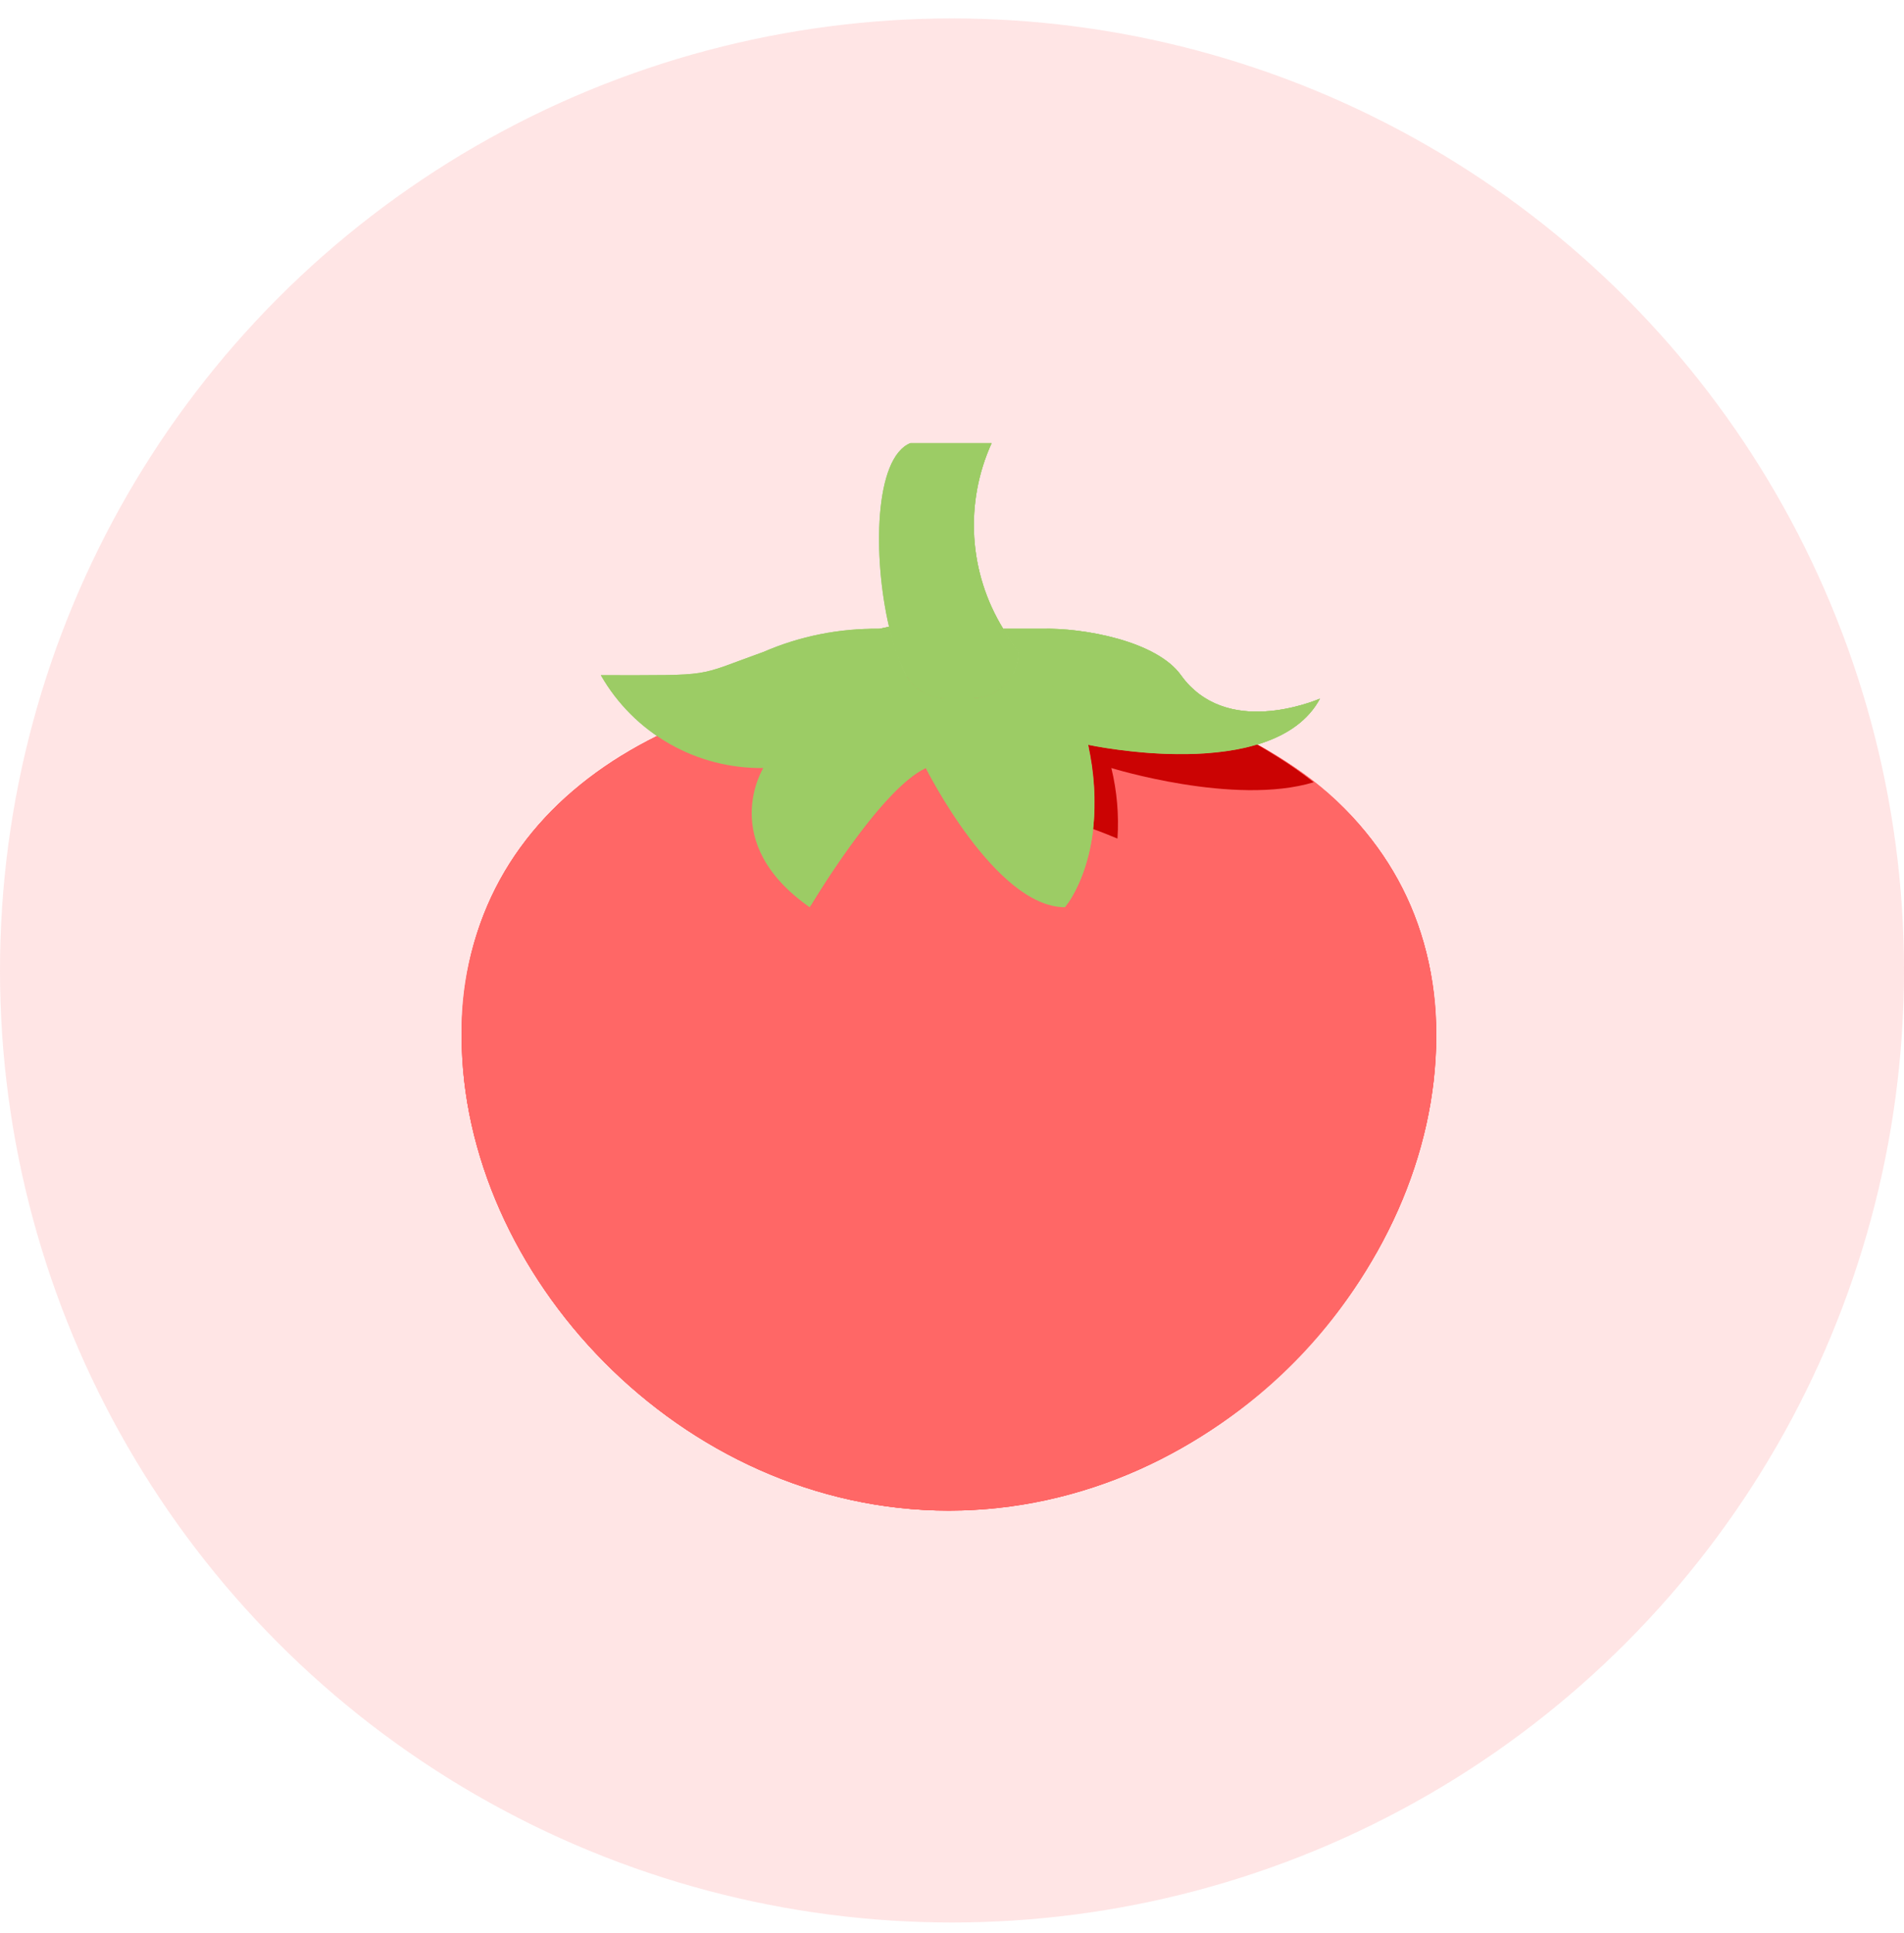 <svg width="66" height="67" viewBox="0 0 66 67" fill="none" xmlns="http://www.w3.org/2000/svg">
<circle cx="33" cy="33.639" r="33" fill="#FF6766" fill-opacity="0.17"/>
<path d="M49.785 35.915C49.785 44.133 42.224 52.362 32.894 52.362C23.564 52.362 16.003 44.133 16.003 35.915C16.003 27.697 23.564 23.405 32.894 23.405C42.224 23.405 49.785 27.696 49.785 35.915Z" fill="#FF1F1F"/>
<path d="M34.775 21.796C34.935 22.075 35.112 22.344 35.306 22.6C35.306 22.812 35.265 23.021 35.185 23.217C35.104 23.412 34.986 23.59 34.836 23.74C34.687 23.889 34.509 24.008 34.313 24.088C34.118 24.169 33.908 24.21 33.697 24.209H32.796C32.499 24.212 32.208 24.131 31.954 23.976C31.701 23.821 31.497 23.598 31.364 23.332C31.122 22.819 30.938 22.279 30.817 21.724C30.246 19.27 30.311 15.86 31.558 15.361H34.373C33.908 16.385 33.701 17.507 33.771 18.629C33.841 19.751 34.186 20.838 34.775 21.796Z" fill="#9CCC65"/>
<path d="M36.111 21.796C37.566 21.756 40.092 22.222 40.937 23.405C42.489 25.576 45.538 24.306 45.755 24.217C44.146 27.209 37.719 25.818 37.719 25.818C38.524 29.574 36.915 31.448 36.915 31.448C34.502 31.448 32.089 26.622 32.089 26.622C30.48 27.37 28.067 31.448 28.067 31.448C24.85 29.196 26.459 26.622 26.459 26.622C25.318 26.637 24.195 26.347 23.205 25.781C22.215 25.215 21.394 24.395 20.828 23.405C24.85 23.405 24.046 23.461 26.459 22.6C27.727 22.05 29.098 21.776 30.48 21.796L30.818 21.724C30.939 22.279 31.122 22.819 31.365 23.332C31.497 23.598 31.702 23.821 31.955 23.976C32.208 24.131 32.5 24.212 32.797 24.209H33.698C33.909 24.21 34.119 24.169 34.314 24.088C34.51 24.008 34.687 23.889 34.837 23.739C34.986 23.59 35.105 23.412 35.185 23.217C35.266 23.021 35.307 22.812 35.306 22.6C35.113 22.344 34.935 22.075 34.775 21.796H36.111Z" fill="#9CCC65"/>
<path d="M49.785 35.915C49.785 44.133 42.224 52.362 32.894 52.362C23.564 52.362 16.003 44.133 16.003 35.915C16.003 27.697 23.564 23.405 32.894 23.405C42.224 23.405 49.785 27.696 49.785 35.915Z" fill="#FF6766"/>
<path d="M19.219 31.893C19.207 30.245 19.557 28.615 20.244 27.118C18.896 28.148 17.81 29.482 17.073 31.01C16.336 32.538 15.969 34.218 16.002 35.914C16.002 44.132 23.563 52.361 32.893 52.361C35.883 52.301 38.806 51.468 41.378 49.944C43.951 48.419 46.085 46.255 47.573 43.662C44.486 46.622 40.387 48.295 36.111 48.339C26.78 48.339 19.219 40.111 19.219 31.893Z" fill="#FF6766"/>
<path d="M34.775 21.796C34.935 22.075 35.112 22.344 35.306 22.6C35.306 22.812 35.265 23.021 35.185 23.217C35.104 23.412 34.986 23.59 34.836 23.74C34.687 23.889 34.509 24.008 34.313 24.088C34.118 24.169 33.908 24.21 33.697 24.209H32.796C32.499 24.212 32.208 24.131 31.954 23.976C31.701 23.821 31.497 23.598 31.364 23.332C31.122 22.819 30.938 22.279 30.817 21.724C30.246 19.27 30.311 15.86 31.558 15.361H34.373C33.908 16.385 33.701 17.507 33.771 18.629C33.841 19.751 34.186 20.838 34.775 21.796Z" fill="#9CCC65"/>
<path d="M36.111 21.796C37.566 21.756 40.092 22.222 40.937 23.405C42.489 25.576 45.538 24.306 45.755 24.217C44.146 27.209 37.719 25.818 37.719 25.818C38.524 29.574 36.915 31.448 36.915 31.448C34.502 31.448 32.089 26.622 32.089 26.622C30.48 27.37 28.067 31.448 28.067 31.448C24.85 29.196 26.459 26.622 26.459 26.622C25.318 26.637 24.195 26.347 23.205 25.781C22.215 25.215 21.394 24.395 20.828 23.405C24.85 23.405 24.046 23.461 26.459 22.6C27.727 22.05 29.098 21.776 30.48 21.796L30.818 21.724C30.939 22.279 31.122 22.819 31.365 23.332C31.497 23.598 31.702 23.821 31.955 23.976C32.208 24.131 32.5 24.212 32.797 24.209H33.698C33.909 24.21 34.119 24.169 34.314 24.088C34.51 24.008 34.687 23.889 34.837 23.739C34.986 23.59 35.105 23.412 35.185 23.217C35.266 23.021 35.307 22.812 35.306 22.6C35.113 22.344 34.935 22.075 34.775 21.796H36.111Z" fill="#9CCC65"/>
<path d="M38.524 26.622C38.718 27.422 38.79 28.246 38.737 29.067C43.44 31.01 46.568 34.658 46.568 39.936C46.553 41.782 46.191 43.608 45.501 45.321C46.232 44.819 46.925 44.265 47.574 43.662C47.395 43.966 47.208 44.265 47.011 44.56L47.045 44.511L47.158 44.339C47.27 44.166 47.378 43.993 47.48 43.818C47.519 43.752 47.56 43.686 47.597 43.619C47.696 43.45 47.791 43.281 47.884 43.109C47.923 43.035 47.964 42.962 48.001 42.888C48.087 42.721 48.171 42.553 48.252 42.384C48.29 42.303 48.333 42.223 48.365 42.143C48.441 41.982 48.512 41.813 48.582 41.647C48.619 41.56 48.656 41.473 48.691 41.386C48.755 41.225 48.815 41.064 48.875 40.899C48.908 40.807 48.943 40.714 48.974 40.621C49.03 40.46 49.08 40.299 49.13 40.138C49.159 40.042 49.19 39.946 49.217 39.849C49.263 39.688 49.303 39.527 49.344 39.366C49.368 39.266 49.396 39.167 49.418 39.066C49.455 38.905 49.486 38.744 49.517 38.583C49.537 38.483 49.559 38.382 49.576 38.281C49.605 38.12 49.627 37.95 49.649 37.785C49.663 37.687 49.679 37.59 49.69 37.493C49.711 37.314 49.725 37.136 49.739 36.956C49.745 36.872 49.755 36.786 49.76 36.702C49.776 36.438 49.784 36.175 49.784 35.911C49.814 33.955 49.32 32.025 48.353 30.323C47.386 28.622 45.981 27.21 44.284 26.234C44.718 26.503 45.137 26.796 45.538 27.112C42.795 27.948 38.524 26.622 38.524 26.622Z" fill="#FF6766"/>
<path d="M45.539 27.115C45.138 26.799 44.719 26.506 44.286 26.237C44.044 26.09 43.816 25.939 43.566 25.803C43.42 25.847 43.274 25.891 43.121 25.925C42.952 25.962 42.781 25.993 42.608 26.019C42.514 26.034 42.422 26.046 42.328 26.057C42.234 26.068 42.117 26.081 42.012 26.09C41.918 26.099 41.826 26.108 41.733 26.114C41.565 26.125 41.4 26.131 41.234 26.135C41.132 26.135 41.032 26.135 40.931 26.135C40.831 26.135 40.748 26.135 40.657 26.135C40.566 26.135 40.462 26.135 40.366 26.128C40.214 26.122 40.064 26.114 39.919 26.104L39.643 26.083L39.409 26.058L39.161 26.034C39.051 26.021 38.946 26.009 38.845 25.996C38.759 25.985 38.684 25.975 38.604 25.964L38.412 25.936L38.256 25.911L38.048 25.876L37.932 25.855L37.815 25.832L37.77 25.825L37.72 25.817C37.936 26.774 37.995 27.761 37.894 28.737C38.181 28.84 38.457 28.953 38.736 29.067C38.79 28.246 38.718 27.421 38.524 26.622C38.524 26.622 42.794 27.947 45.539 27.115Z" fill="#CB0303"/>
<path d="M42.756 24.583C42.844 24.602 42.932 24.616 43.02 24.628C42.932 24.616 42.843 24.602 42.756 24.583Z" fill="#9CCC65"/>
<path d="M44.91 24.49C44.975 24.473 45.039 24.457 45.098 24.44C45.039 24.457 44.975 24.474 44.91 24.49Z" fill="#9CCC65"/>
<path d="M44.566 24.567C44.66 24.548 44.75 24.529 44.836 24.509C44.75 24.53 44.66 24.548 44.566 24.567Z" fill="#9CCC65"/>
<path d="M42.027 24.333C42.108 24.37 42.18 24.405 42.258 24.435C42.181 24.405 42.104 24.37 42.027 24.333Z" fill="#9CCC65"/>
<path d="M35.28 22.865C35.297 22.778 35.306 22.689 35.307 22.601C35.305 22.689 35.297 22.778 35.28 22.865Z" fill="#9CCC65"/>
<path d="M37.741 25.933C37.733 25.894 37.729 25.853 37.72 25.817C37.729 25.858 37.73 25.892 37.738 25.932L37.741 25.933Z" fill="#9CCC65"/>
<path d="M41.676 24.129C41.748 24.179 41.821 24.227 41.896 24.269C41.821 24.225 41.748 24.177 41.676 24.129Z" fill="#9CCC65"/>
<path d="M42.389 24.482C42.469 24.51 42.55 24.534 42.63 24.554C42.551 24.531 42.47 24.51 42.389 24.482Z" fill="#9CCC65"/>
<path d="M43.84 24.659C43.726 24.666 43.608 24.668 43.49 24.666C43.609 24.668 43.726 24.666 43.84 24.659Z" fill="#9CCC65"/>
<path d="M42.258 24.436C42.301 24.452 42.346 24.468 42.389 24.483C42.346 24.468 42.304 24.451 42.258 24.436Z" fill="#9CCC65"/>
<path d="M35.227 23.09C35.251 23.016 35.27 22.941 35.283 22.865C35.269 22.941 35.25 23.016 35.227 23.09Z" fill="#9CCC65"/>
<path d="M42.634 24.555C42.675 24.565 42.714 24.575 42.756 24.584C42.715 24.575 42.675 24.565 42.634 24.555Z" fill="#9CCC65"/>
<path d="M41.553 24.042C41.593 24.073 41.633 24.099 41.677 24.127C41.635 24.099 41.593 24.073 41.553 24.042Z" fill="#9CCC65"/>
<path d="M45.603 24.276L45.491 24.317C45.533 24.302 45.572 24.289 45.603 24.276Z" fill="#9CCC65"/>
<path d="M43.49 24.665C43.466 24.665 43.441 24.665 43.417 24.665C43.441 24.663 43.466 24.665 43.49 24.665Z" fill="#9CCC65"/>
<path d="M45.602 24.277C45.569 24.29 45.532 24.303 45.49 24.317L45.422 24.341L45.319 24.375L45.189 24.415L45.098 24.441C45.039 24.458 44.975 24.474 44.91 24.491L44.836 24.509C44.75 24.529 44.66 24.549 44.567 24.567L44.54 24.572C44.311 24.616 44.08 24.645 43.848 24.659H43.84C43.725 24.665 43.609 24.668 43.49 24.665C43.465 24.665 43.441 24.665 43.416 24.665C43.319 24.665 43.222 24.656 43.124 24.645C43.089 24.645 43.054 24.637 43.02 24.632C42.931 24.62 42.844 24.605 42.755 24.587C42.714 24.578 42.675 24.568 42.633 24.558C42.553 24.538 42.472 24.513 42.392 24.486C42.348 24.471 42.304 24.456 42.261 24.439C42.18 24.409 42.106 24.373 42.03 24.336C41.986 24.315 41.943 24.294 41.899 24.27C41.825 24.229 41.751 24.18 41.679 24.131C41.637 24.102 41.599 24.077 41.555 24.045C41.48 23.987 41.407 23.921 41.335 23.853C41.302 23.821 41.266 23.794 41.234 23.761C41.126 23.649 41.027 23.531 40.937 23.405C40.092 22.223 37.566 21.756 36.111 21.796H34.775C34.935 22.075 35.113 22.344 35.306 22.601C35.306 22.689 35.297 22.778 35.28 22.865C35.266 22.941 35.248 23.016 35.223 23.09C36.885 24.129 41.184 26.28 45.602 24.277Z" fill="#9CCC65"/>
<path d="M35.133 23.314L35.124 23.305C35.028 23.504 34.893 23.68 34.725 23.823C34.557 23.967 34.362 24.073 34.15 24.136C34.362 24.075 34.559 23.97 34.728 23.828C34.898 23.687 35.036 23.511 35.133 23.314Z" fill="#9CCC65"/>
<path d="M37.019 31.307C37.354 30.824 38.365 29.031 37.737 25.933C36.65 25.718 35.577 25.431 34.526 25.076L37.019 31.307Z" fill="#9CCC65"/>
<path d="M45.602 24.277C41.184 26.28 36.886 24.125 35.226 23.09C35.202 23.167 35.172 23.242 35.137 23.314C35.001 23.58 34.795 23.803 34.541 23.961C34.288 24.118 33.996 24.204 33.698 24.209H32.797C32.533 24.206 32.274 24.139 32.042 24.014C32.84 24.435 33.672 24.791 34.527 25.077C35.578 25.432 36.651 25.718 37.738 25.933C37.73 25.893 37.729 25.858 37.72 25.818C37.72 25.818 44.147 27.21 45.755 24.218L45.602 24.277Z" fill="#9CCC65"/>
<path d="M30.652 23.108C31.052 23.422 31.476 23.703 31.921 23.949C31.682 23.799 31.489 23.585 31.364 23.332C31.284 23.178 31.22 22.994 31.152 22.812C31.003 22.911 30.832 23.01 30.652 23.108Z" fill="#9CCC65"/>
<path d="M30.818 21.724C30.873 21.957 30.937 22.172 31.003 22.38C30.938 22.168 30.873 21.957 30.818 21.724Z" fill="#9CCC65"/>
<path d="M31.003 22.381C31.05 22.534 31.1 22.674 31.152 22.814C31.1 22.675 31.051 22.53 31.003 22.381Z" fill="#9CCC65"/>
<path d="M30.653 23.109C30.833 23.011 31.004 22.912 31.153 22.813C31.1 22.674 31.05 22.533 31.003 22.38C30.936 22.172 30.873 21.957 30.818 21.724L30.48 21.796C30.109 21.796 29.764 21.819 29.435 21.852C29.772 22.332 30.183 22.756 30.653 23.109Z" fill="#9CCC65"/>
<path d="M32.797 24.209C32.578 24.21 32.361 24.166 32.16 24.079C31.958 23.993 31.776 23.867 31.626 23.708C30.355 24.506 29.345 25.657 28.72 27.021C28.095 28.385 27.881 29.901 28.105 31.385C28.407 30.885 30.595 27.317 32.089 26.622L32.893 24.209H32.797Z" fill="#9CCC65"/>
<path d="M31.921 23.949C31.661 23.804 31.418 23.655 31.188 23.501L28.796 25.893C28.709 25.98 28.643 26.084 28.604 26.2C28.564 26.316 28.551 26.439 28.566 26.56C28.58 26.681 28.623 26.798 28.689 26.9C28.756 27.003 28.845 27.089 28.95 27.152L29.584 27.532C29.728 27.619 29.895 27.658 30.063 27.645C30.23 27.631 30.389 27.565 30.518 27.457L33.701 24.762C33.134 24.545 32.579 24.295 32.041 24.013C32.001 23.992 31.96 23.974 31.921 23.949Z" fill="#9CCC65"/>
<path d="M33.698 24.21H32.797C32.663 24.209 32.531 24.191 32.401 24.156C32.276 24.123 32.156 24.076 32.042 24.014C32.58 24.296 33.135 24.546 33.702 24.763L35.307 23.405L35.112 23.356C34.977 23.614 34.773 23.83 34.524 23.98C34.275 24.131 33.989 24.21 33.698 24.21Z" fill="#9CCC65"/>
<path d="M31.922 23.949C31.805 23.875 31.698 23.785 31.605 23.683C31.508 23.578 31.427 23.46 31.364 23.332V23.326L31.189 23.501C31.419 23.654 31.662 23.804 31.922 23.949Z" fill="#9CCC65"/>
<path d="M35.306 22.6C35.112 22.344 34.935 22.075 34.775 21.796C34.186 20.838 33.841 19.751 33.771 18.629C33.701 17.507 33.908 16.385 34.373 15.361H31.558C31.47 15.398 31.389 15.448 31.316 15.51C31.55 19.505 33.244 22.6 35.306 22.6Z" fill="#9CCC65"/>
<path d="M44.656 31.963C45.174 31.445 45.009 30.44 44.288 29.719C43.566 28.997 42.561 28.832 42.043 29.351C41.525 29.869 41.689 30.874 42.411 31.596C43.132 32.317 44.138 32.482 44.656 31.963Z" fill="#FF6766"/>
<path d="M47.218 32.114C47.477 31.855 47.394 31.352 47.034 30.992C46.673 30.631 46.171 30.549 45.912 30.808C45.653 31.067 45.735 31.57 46.095 31.93C46.456 32.291 46.958 32.373 47.218 32.114Z" fill="#FF6766"/>
<path d="M39.176 24.872C39.436 24.613 39.353 24.11 38.993 23.75C38.632 23.389 38.13 23.307 37.871 23.566C37.611 23.825 37.694 24.328 38.054 24.688C38.415 25.049 38.917 25.131 39.176 24.872Z" fill="#9CCC65"/>
<path d="M44.274 33.799C44.403 33.669 44.362 33.418 44.182 33.237C44.002 33.057 43.75 33.016 43.621 33.146C43.491 33.276 43.532 33.527 43.712 33.707C43.892 33.888 44.144 33.929 44.274 33.799Z" fill="#FF6766"/>
<path d="M37.036 23.338C37.166 23.208 37.125 22.957 36.945 22.777C36.764 22.596 36.513 22.555 36.383 22.685C36.254 22.815 36.295 23.066 36.475 23.246C36.655 23.427 36.907 23.468 37.036 23.338Z" fill="#9CCC65"/>
</svg>
